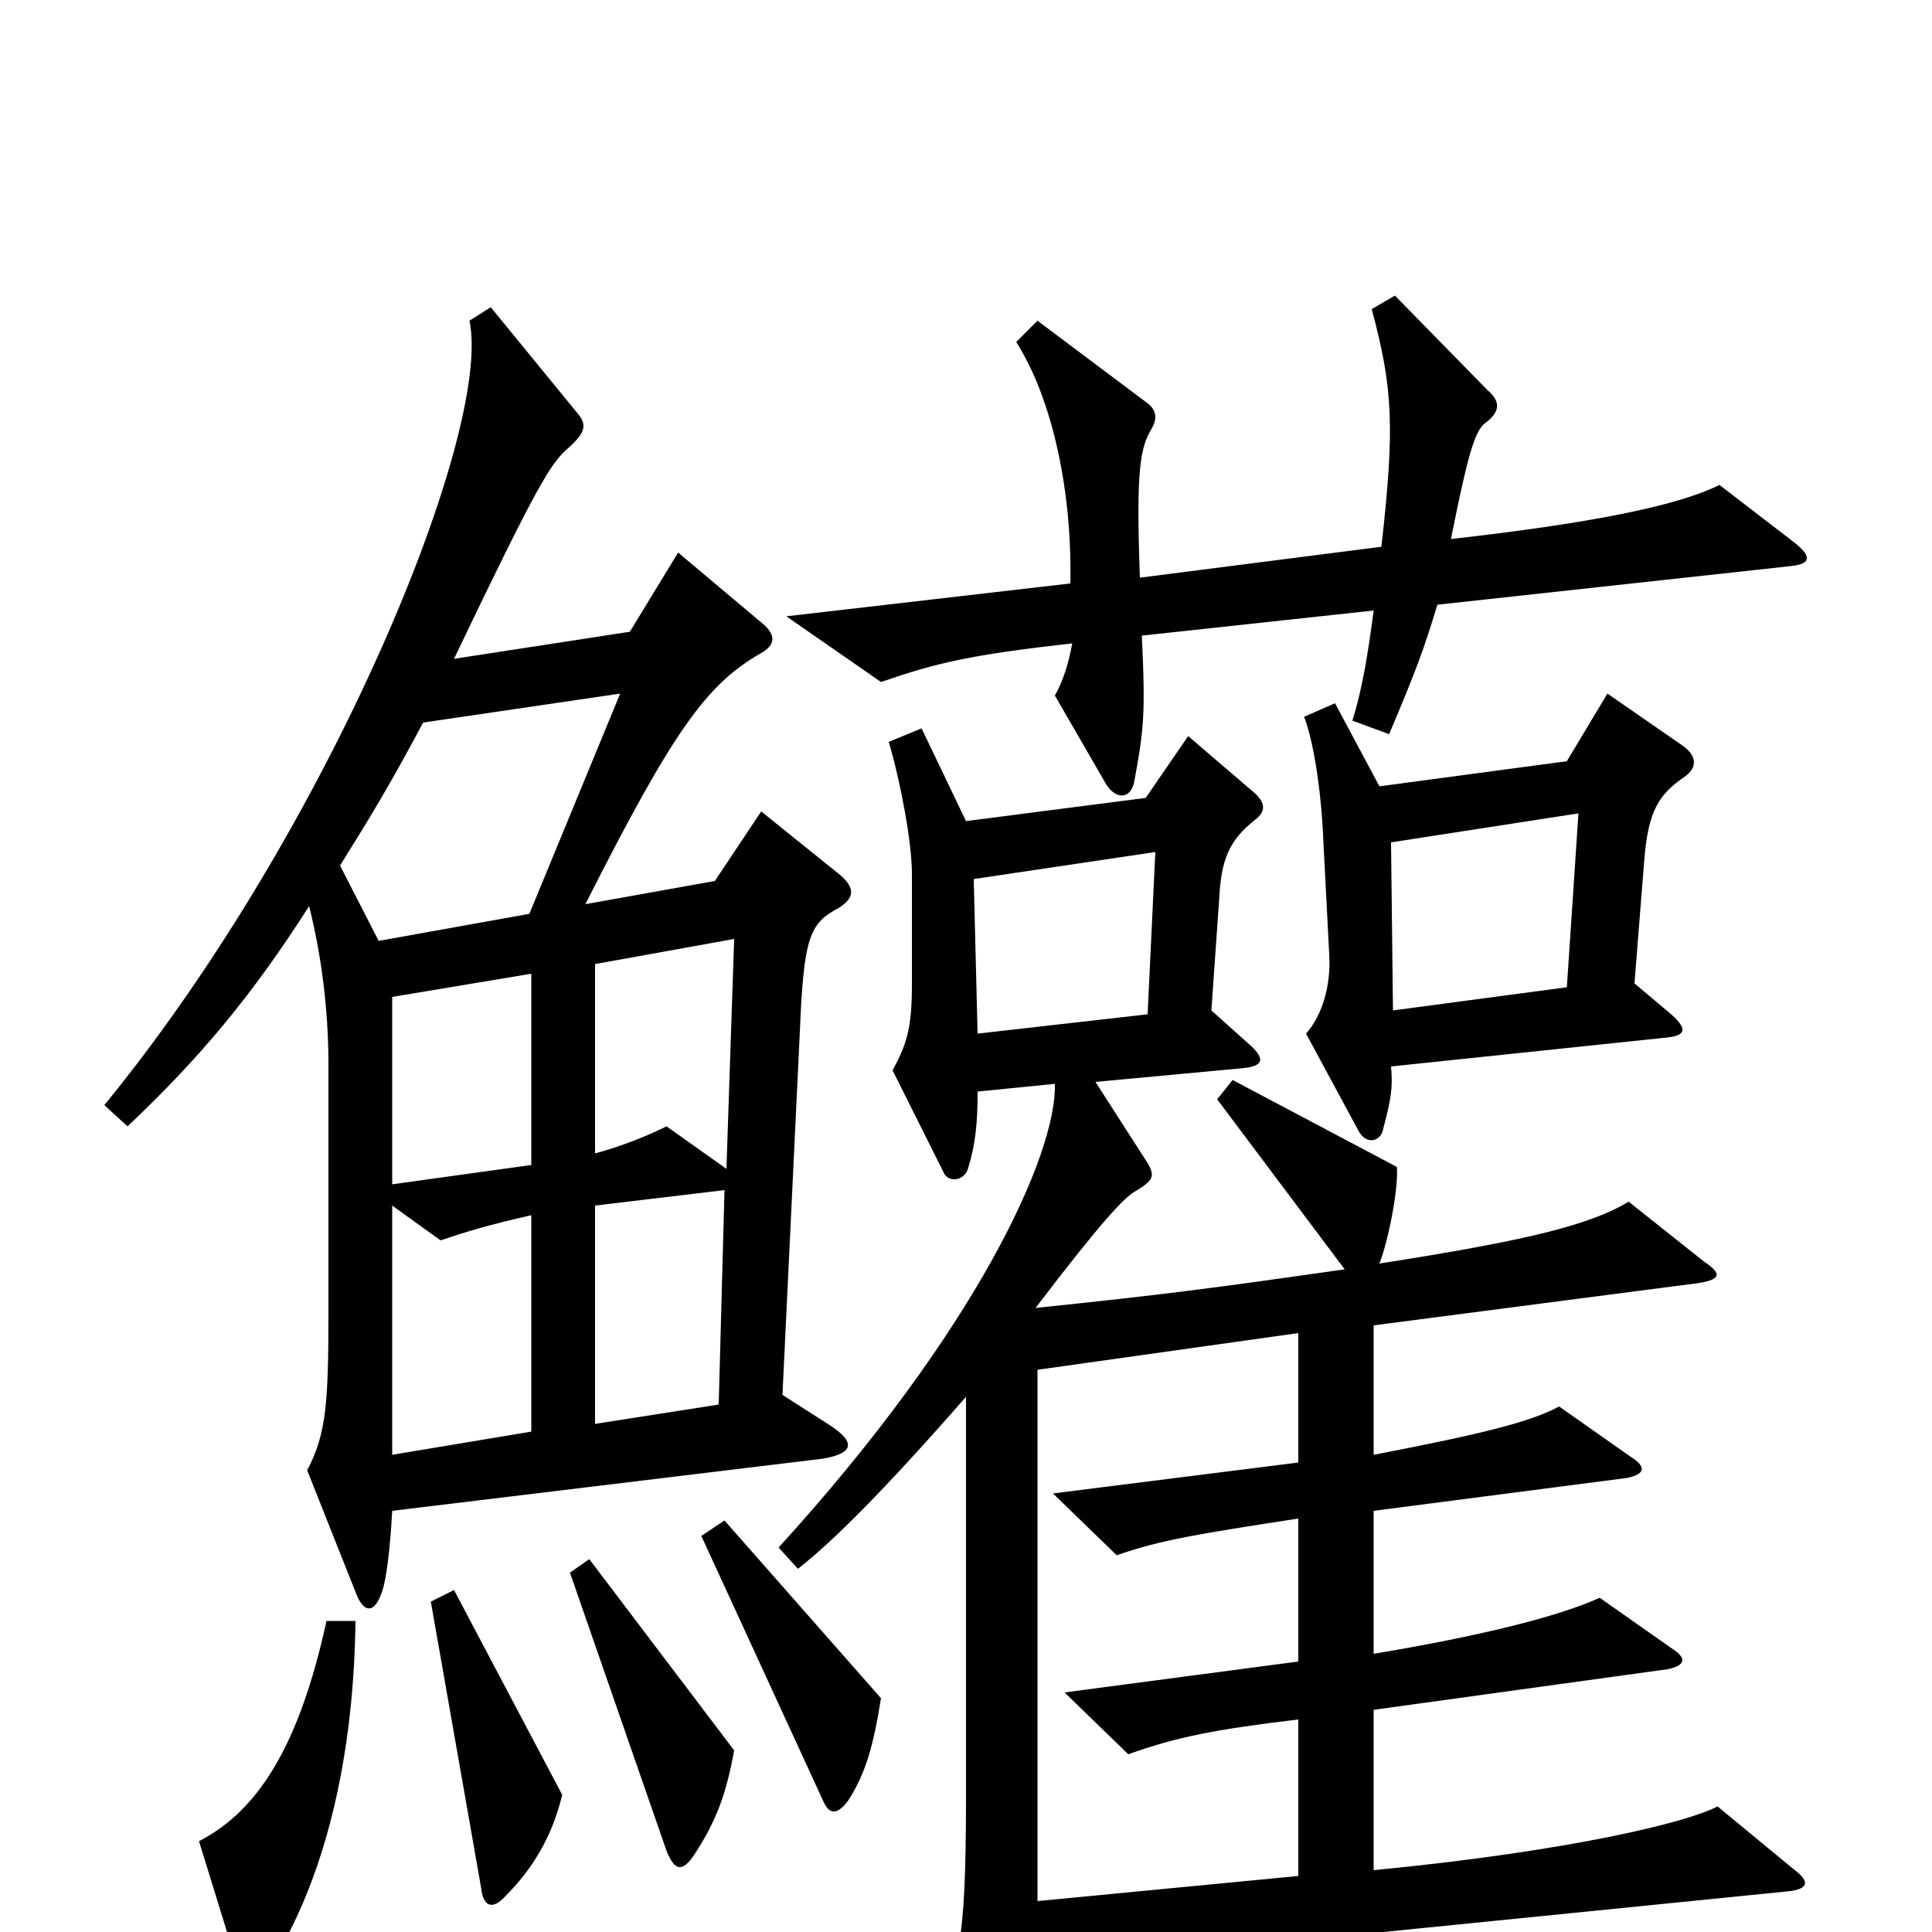 <svg xmlns="http://www.w3.org/2000/svg" viewBox="0 -1000 1000 1000">
	<path fill="#000000" d="M929 -719L890 -749C868 -738 822 -729 751 -721C761 -771 764 -778 770 -782C776 -787 777 -792 770 -798L722 -847L710 -840C721 -799 722 -779 715 -717L590 -701C588 -756 590 -768 596 -778C599 -783 599 -788 593 -792L537 -834L526 -823C545 -793 555 -745 554 -698L407 -681L456 -647C485 -657 502 -661 555 -667C553 -656 550 -647 546 -640L572 -595C577 -586 585 -586 587 -595C592 -622 593 -630 591 -671L711 -684C708 -661 705 -643 700 -627L719 -620C733 -653 737 -664 744 -687L927 -707C936 -708 939 -711 929 -719ZM872 -598C879 -603 878 -609 871 -614L832 -641L811 -606L714 -593L691 -636L675 -629C680 -616 684 -590 685 -564L688 -506C689 -489 684 -474 676 -465L703 -415C707 -407 715 -409 716 -416C720 -431 721 -437 720 -448L863 -463C872 -464 874 -467 865 -475L846 -491L851 -554C853 -581 859 -589 872 -598ZM435 -547L394 -580L370 -544L303 -532C349 -623 366 -646 394 -662C401 -666 402 -671 395 -677L351 -714L326 -673L235 -659C279 -751 285 -760 294 -768C303 -776 304 -780 299 -786L254 -841L243 -834C255 -777 171 -571 54 -428L66 -417C103 -452 130 -484 160 -531C166 -507 170 -479 170 -449V-322C170 -274 169 -258 159 -239L184 -176C188 -165 194 -164 198 -177C200 -183 202 -199 203 -218L426 -245C443 -248 442 -254 430 -262L405 -278L414 -466C416 -515 419 -522 434 -530C442 -535 443 -540 435 -547ZM929 -32L889 -65C874 -57 814 -42 711 -32V-115L863 -136C873 -138 873 -142 865 -147L828 -173C806 -163 765 -153 711 -144V-218L842 -235C852 -237 852 -241 844 -246L807 -272C792 -264 768 -258 711 -247V-314L880 -336C891 -338 891 -341 882 -347L843 -378C823 -366 791 -358 714 -346C719 -359 724 -386 723 -396L638 -441L630 -431L696 -343C626 -333 603 -330 536 -323C571 -369 582 -380 587 -383C597 -389 598 -391 594 -398L567 -440L642 -447C656 -448 654 -453 646 -460L627 -477L631 -534C632 -555 636 -565 650 -576C655 -580 655 -584 650 -589L615 -619L593 -587L500 -575L477 -623L460 -616C466 -596 472 -564 472 -548V-490C472 -467 469 -459 462 -446L489 -392C492 -388 499 -389 501 -395C505 -408 506 -419 506 -435L546 -439C547 -403 506 -312 403 -199L413 -188C431 -202 458 -229 500 -277V-71C500 10 496 19 482 39L518 105C523 115 531 116 532 106C536 76 537 58 537 18L925 -21C936 -22 937 -26 929 -32ZM456 -121L375 -213L363 -205L426 -68C429 -61 433 -60 439 -68C448 -82 452 -96 456 -121ZM380 -94L305 -193L295 -186L345 -42C349 -32 353 -30 360 -41C371 -58 376 -72 380 -94ZM291 -71L235 -177L223 -171L249 -23C250 -13 255 -11 262 -19C276 -33 286 -50 291 -71ZM184 -161H169C155 -97 134 -63 103 -47L124 21C127 30 130 32 137 22C165 -20 183 -82 184 -161ZM321 -641L274 -527L196 -513L176 -552C191 -576 202 -594 219 -626ZM817 -579L811 -489L721 -477L720 -564ZM598 -559L594 -475L506 -465L504 -545ZM380 -514L376 -395L345 -417C337 -413 323 -407 308 -403V-501ZM275 -397L203 -387V-484L275 -496ZM375 -384L372 -273L308 -263V-376ZM275 -259L203 -247V-376L228 -358C243 -363 253 -366 275 -371ZM672 -29L537 -16V-291L672 -310V-243L545 -227L578 -195C601 -203 620 -206 672 -214V-140L551 -124L584 -92C609 -101 630 -105 672 -110Z"/>
</svg>